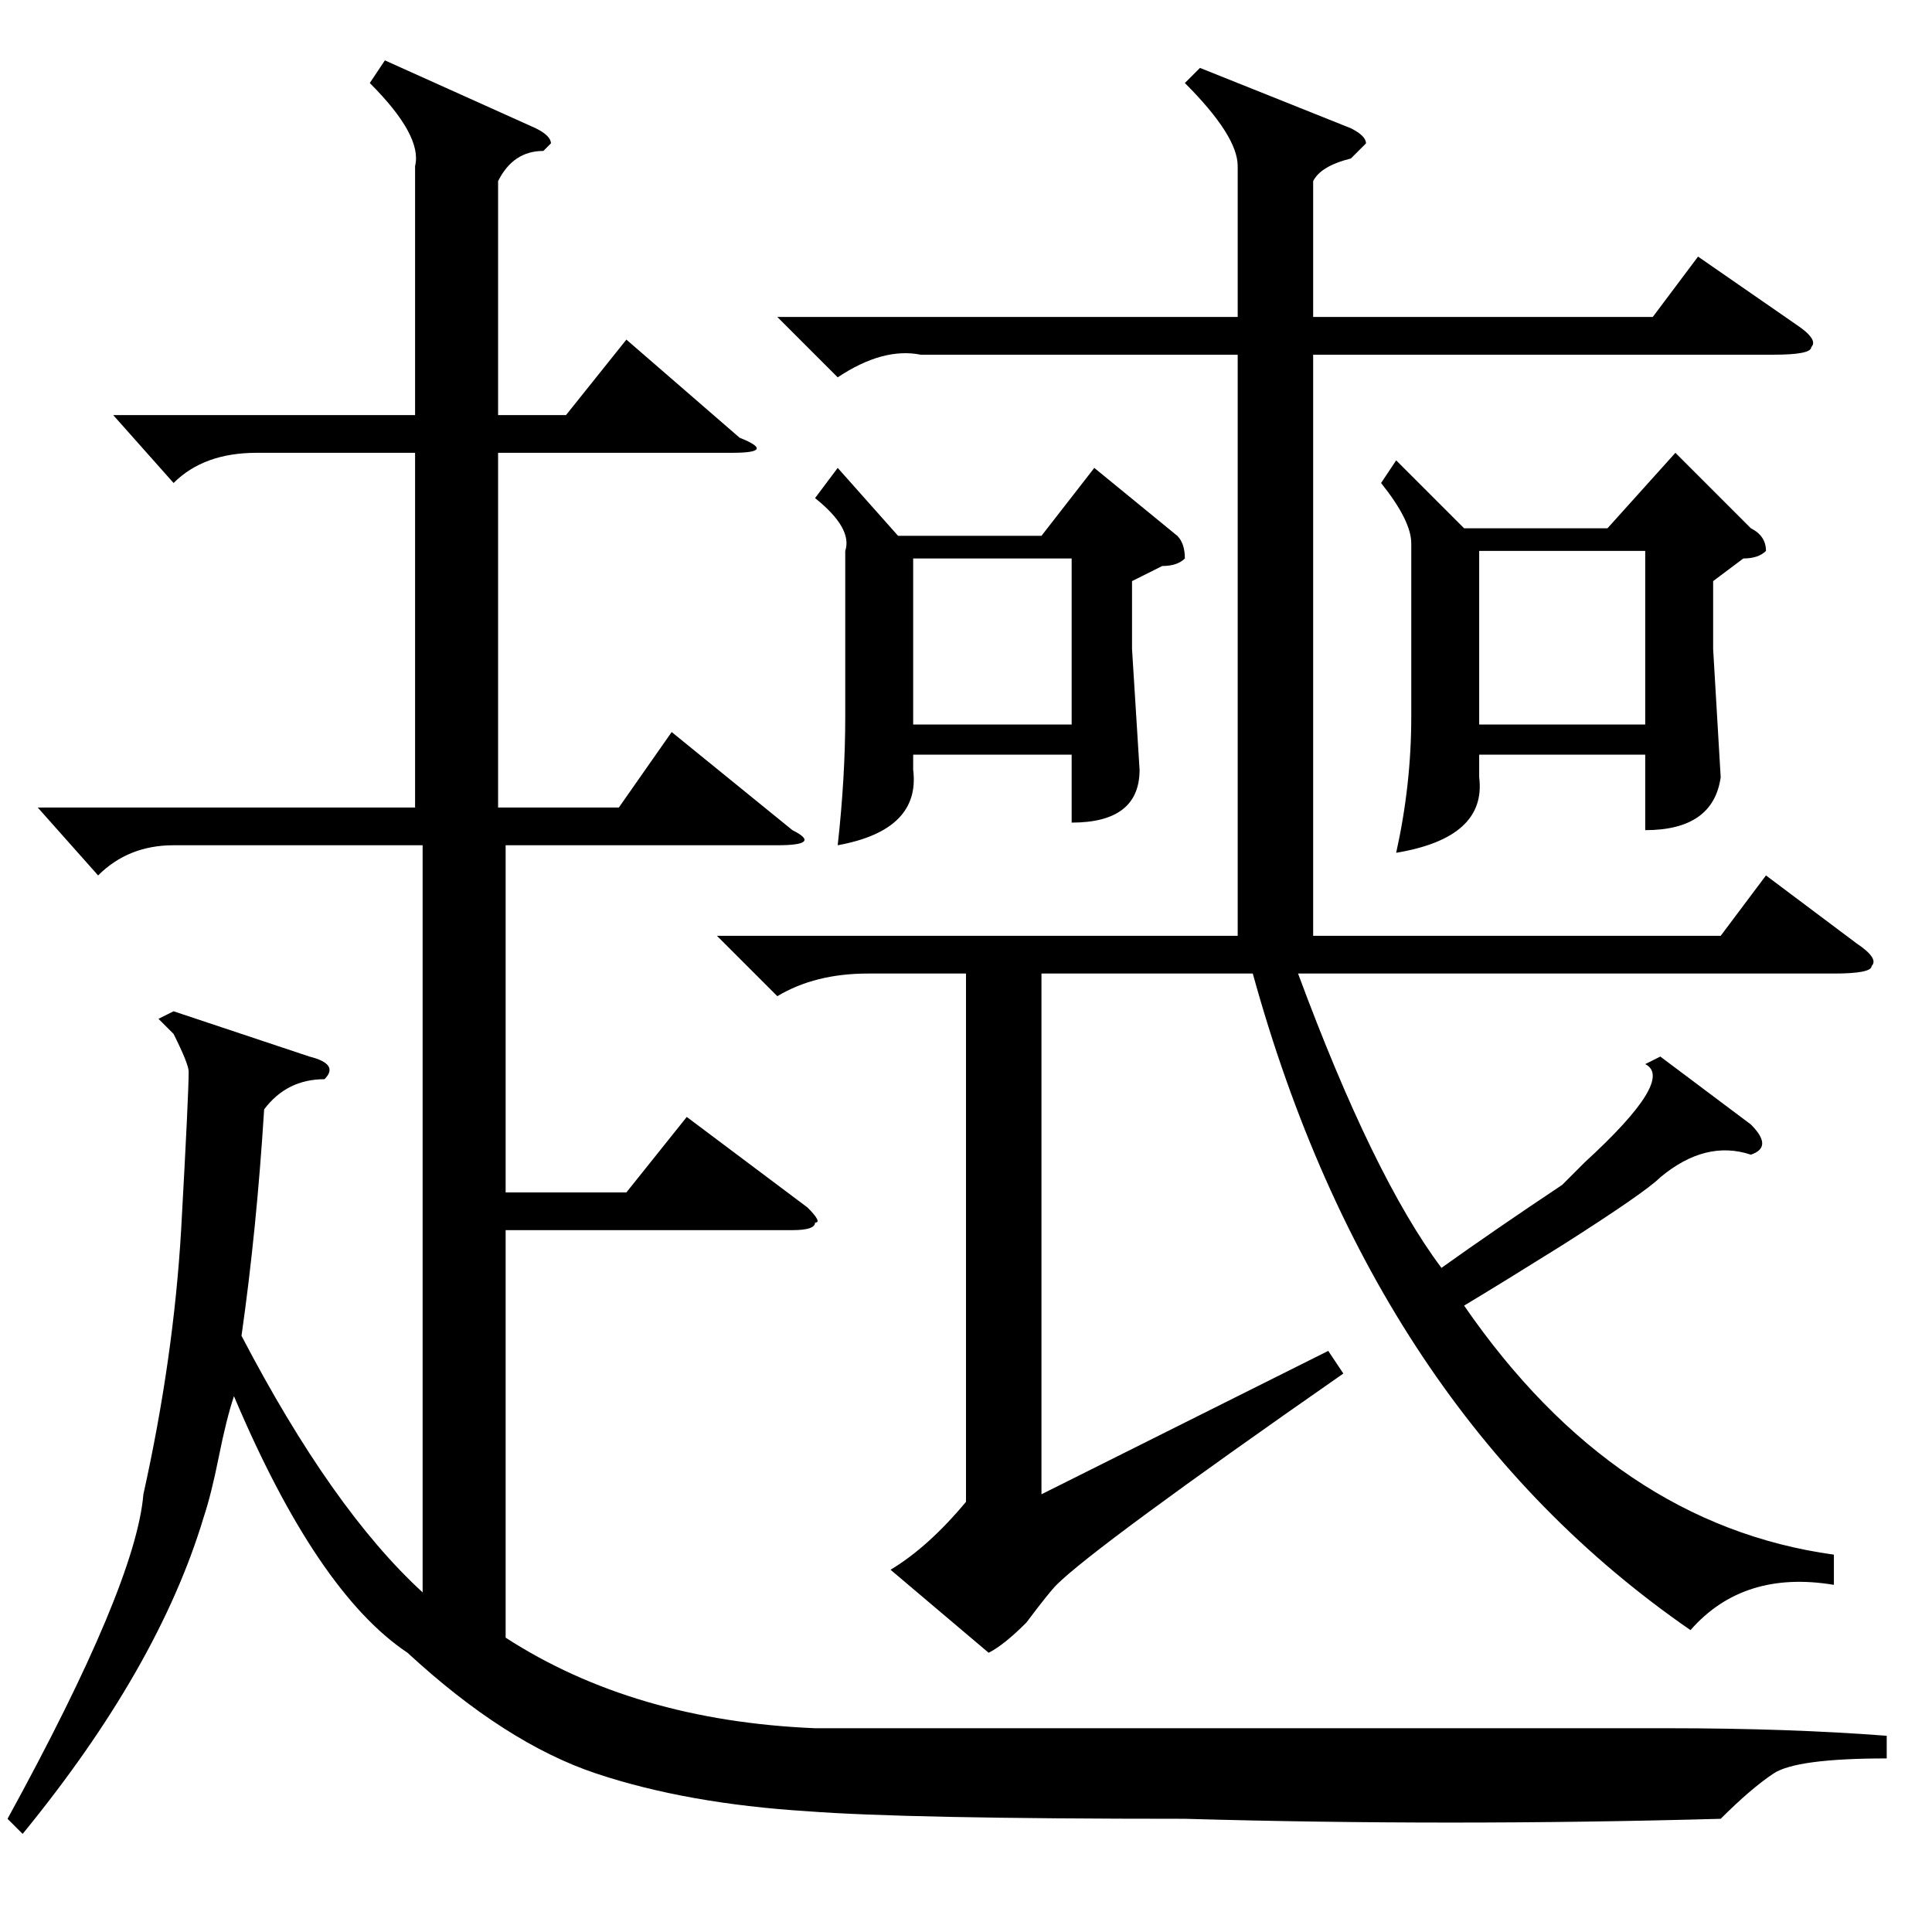 <?xml version="1.0" standalone="no"?>
<!DOCTYPE svg PUBLIC "-//W3C//DTD SVG 1.1//EN" "http://www.w3.org/Graphics/SVG/1.1/DTD/svg11.dtd" >
<svg xmlns="http://www.w3.org/2000/svg" xmlns:xlink="http://www.w3.org/1999/xlink" version="1.1" viewBox="0 -52 256 256">
  <g transform="matrix(1 0 0 -1 0 204)">
   <path fill="currentColor"
d="M15 201h40v33q1 4 -6 11l2 3l20 -9q2 -1 2 -2l-1 -1q-4 0 -6 -4v-31h9l8 10l15 -13q5 -2 -1 -2h-31v-47h16l7 10l16 -13q4 -2 -2 -2h-36v-46h16l8 10l16 -12q2 -2 1 -2q0 -1 -3 -1h-38v-54q17 -11 41 -12h52h61q16 0 29 -1v-3q-12 0 -15 -2t-7 -6q-36 -1 -71 0
q-37 0 -50 1q-16 1 -28 5t-25 16q-12 8 -23 34q-1 -3 -2 -8t-2 -8q-6 -20 -24 -42l-2 2q17 31 18 43q4 18 5 35q1 18 1 21q0 1 -2 5l-2 2l2 1l18 -6q4 -1 2 -3q-5 0 -8 -4q-1 -16 -3 -30q12 -23 24 -34v99h-33q-6 0 -10 -4l-8 9h50v47h-21q-7 0 -11 -4zM243 50v-4
q-12 2 -19 -6q-42 29 -58 87h-28v-69l38 19l2 -3q-33 -23 -38 -28q-1 -1 -4 -5q-3 -3 -5 -4l-13 11q5 3 10 9v70h-13q-7 0 -12 -3l-8 8h69v77h-42q-5 1 -11 -3l-8 8h61v20q0 4 -7 11l2 2l20 -8q2 -1 2 -2l-1 -1l-1 -1q-4 -1 -5 -3v-18h45l6 8l13 -9q3 -2 2 -3q0 -1 -5 -1
h-61v-77h54l6 8l12 -9q3 -2 2 -3q0 -1 -5 -1h-71q10 -27 19 -39q7 5 16 11l3 3q12 11 8 13l2 1l12 -9q3 -3 0 -4q-6 2 -12 -3q-2 -2 -13 -9q-8 -5 -13 -8q20 -29 49 -33zM185 195l9 -9h19l9 10l10 -10q2 -1 2 -3q-1 -1 -3 -1l-4 -3v-9l1 -17q-1 -7 -10 -7v10h-22v-3
q1 -8 -11 -10q2 9 2 18v23q0 3 -4 8zM111 194l8 -9h19l7 9l11 -9q1 -1 1 -3q-1 -1 -3 -1l-4 -2v-9l1 -16q0 -7 -9 -7v9h-21v-2q1 -8 -10 -10q1 9 1 17v22q1 3 -4 7zM196 183v-23h22v23h-22zM121 182v-22h21v22h-21z" />
  </g>

</svg>
